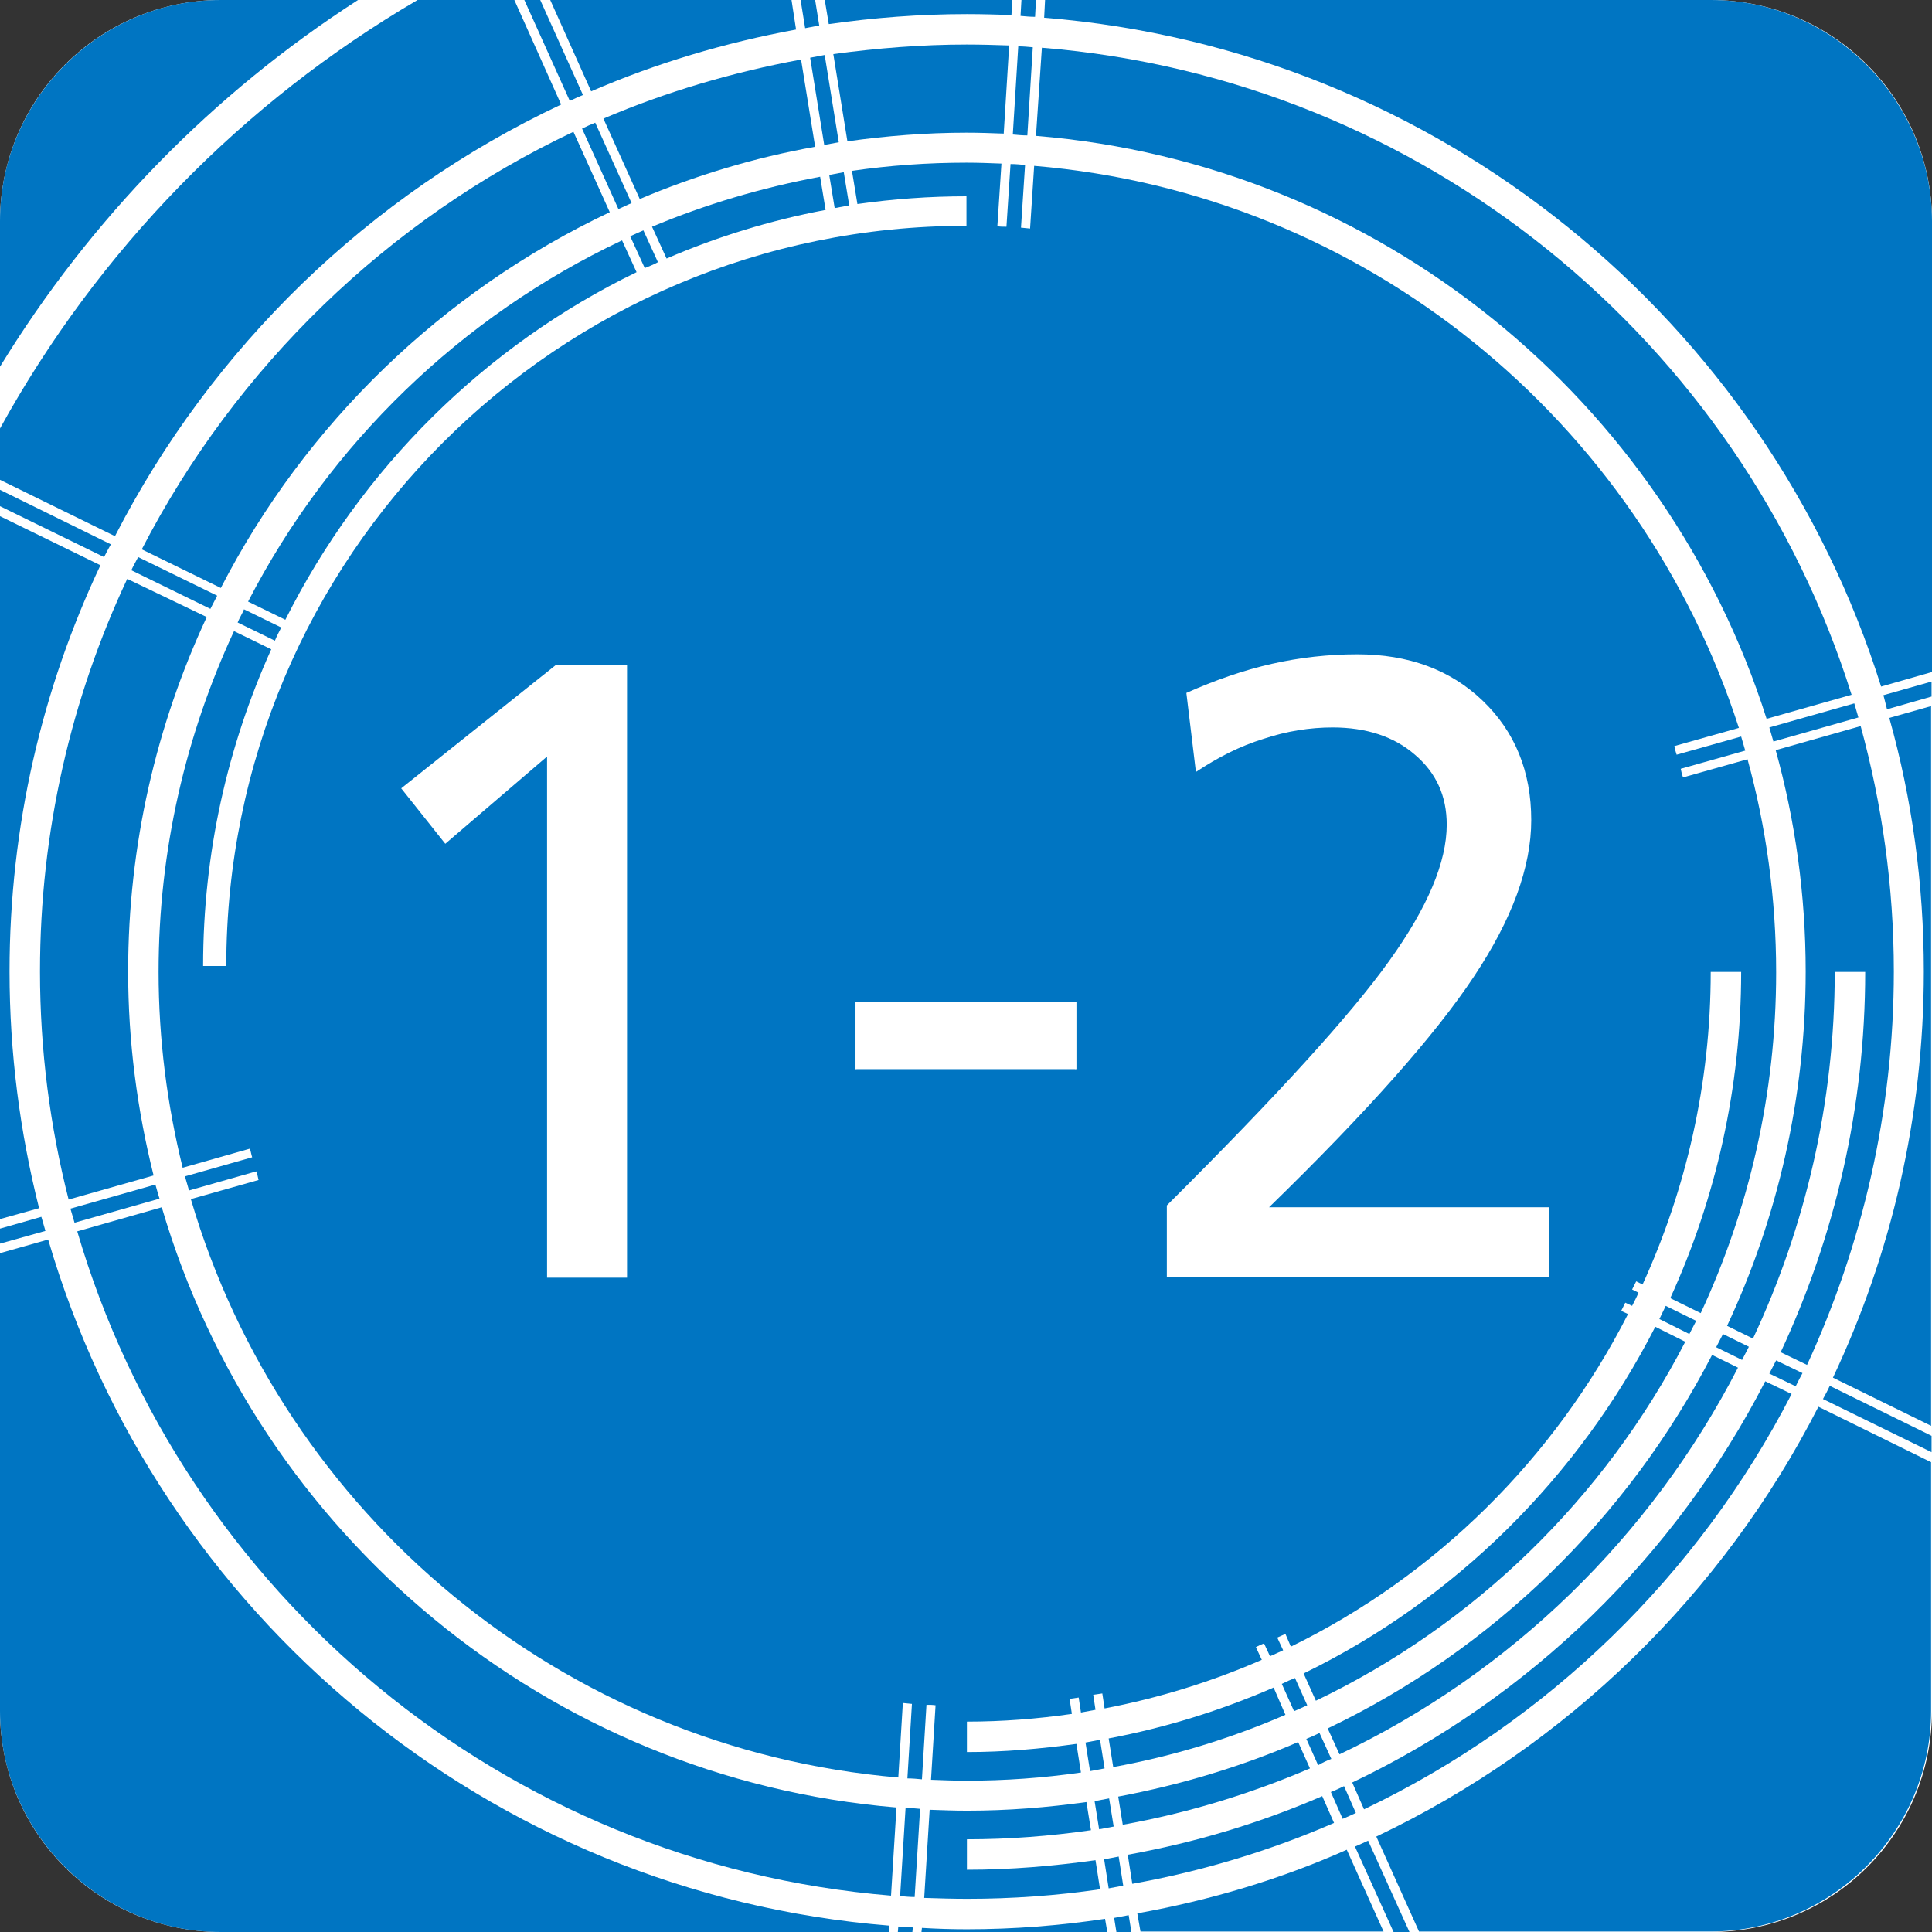 <?xml version="1.0" encoding="utf-8"?>
<!-- Generator: Adobe Illustrator 21.0.2, SVG Export Plug-In . SVG Version: 6.00 Build 0)  -->
<svg version="1.1" id="レイヤー_1" xmlns="http://www.w3.org/2000/svg" xmlns:xlink="http://www.w3.org/1999/xlink" x="0px"
	 y="0px" viewBox="0 0 425.2 425.2" style="enable-background:new 0 0 425.2 425.2;" xml:space="preserve">
<rect x="0" y="0" width="425.2" height="425.2" fill="#333333" stroke="none"/>
<style type="text/css">
	.st0{fill:none;stroke:#000000;stroke-width:4.429;stroke-miterlimit:10;}
	.st1{fill:#FFFFFF;stroke:#FFFFFF;stroke-width:2.215;stroke-miterlimit:10;}
	.st2{fill:none;stroke:#FFFFFF;stroke-width:2.215;stroke-miterlimit:10;}
	.st3{fill:#FFFFFF;}
	.st4{fill:#0075C2;}
</style>
<path class="st0" d="M145.6,514.1"/>
<path class="st1" d="M145.6,495"/>
<path class="st2" d="M145.6,494.1"/>
<path class="st2" d="M145.6,493.9"/>
<path class="st2" d="M145.6,487.9"/>
<path class="st1" d="M145.6,496.4"/>
<path class="st1" d="M145.6,517.8"/>
<path class="st2" d="M145.6,490.7"/>
<path class="st2" d="M145.6,517.8"/>
<g>
	<path class="st3" d="M376.5,425.2H48.7C21.8,425.2,0,403.4,0,376.5V48.7C0,21.8,21.8,0,48.7,0h327.8c26.9,0,48.7,21.8,48.7,48.7
		v327.8C425.2,403.4,403.4,425.2,376.5,425.2z"/>
	<g>
		<path class="st4" d="M181.7,46.2l-1.2-7.3c-12.9,2.4-25.3,6.1-37,11l3.2,7C157.8,52.1,169.5,48.5,181.7,46.2z"/>
		<path class="st4" d="M183.7,45.8c1.1-0.2,2.1-0.4,3.2-0.6l-1.2-7.3c-1.1,0.2-2.1,0.4-3.2,0.6L183.7,45.8z"/>
		<path class="st4" d="M280.3,371.4c-11.5,5-23.6,8.8-36.3,11.2l1,6.3c13.2-2.4,25.9-6.3,37.9-11.5L280.3,371.4z"/>
		<path class="st4" d="M282.1,370.6l2.7,6c1-0.4,2-0.9,2.9-1.3l-2.7-6C284,369.7,283.1,370.1,282.1,370.6z"/>
		<path class="st4" d="M370.9,295.3l-6.6-3.3c-16.9,33.1-44.1,60.1-77.4,76.3l2.7,6C324.5,357.6,353.1,329.7,370.9,295.3z"/>
		<path class="st4" d="M52.3,137l8.2,4c0.4-1,0.9-1.9,1.4-2.9l-8.2-4C53.3,135.1,52.7,136,52.3,137z"/>
		<path class="st4" d="M144.8,57.7l-3.2-7c-1,0.4-2,0.9-2.9,1.3l3.2,7C142.9,58.6,143.9,58.2,144.8,57.7z"/>
		<path class="st4" d="M140.1,59.9l-3.2-7c-35.4,16.7-64.4,44.8-82.3,79.5l8.2,4C79.5,103.1,106.7,76.1,140.1,59.9z"/>
		<path class="st4" d="M238.9,383.5l1,6.3c1.1-0.2,2.1-0.4,3.2-0.6l-1-6.3C241,383.1,239.9,383.3,238.9,383.5z"/>
		<path class="st4" d="M8.8,213.8c0,17.3,2.2,34.1,6.3,50.2l18.7-5.3c-3.6-14.4-5.6-29.4-5.6-44.9c0-27.8,6.2-54.2,17.3-78L28,127.4
			C15.7,153.6,8.8,182.9,8.8,213.8z"/>
		<path class="st4" d="M416.8,213.8c0-18.7-2.6-36.8-7.3-54l-18.7,5.3c4.3,15.5,6.6,31.9,6.6,48.7c0,27.8-6.2,54.3-17.3,78l5.7,2.8
			c11.5-24.5,18-51.9,18-80.7h6.7c0,29.9-6.7,58.2-18.6,83.7l5.8,2.8C409.8,274.1,416.8,244.8,416.8,213.8z"/>
		<path class="st4" d="M128.3,20.9L118.9,0h-3.5l10,22.2C126.3,21.8,127.3,21.3,128.3,20.9z"/>
		<path class="st4" d="M28.9,125.5l17.4,8.5c0.5-1,1-1.9,1.5-2.9l-17.4-8.5C29.9,123.6,29.3,124.6,28.9,125.5z"/>
		<path class="st4" d="M228,0h-3.2l-0.2,3.5c1.1,0.1,2.1,0.2,3.2,0.2L228,0z"/>
		<path class="st4" d="M415.3,156.1l9.8-2.8V150l-10.6,3C414.8,154,415,155,415.3,156.1z"/>
		<path class="st4" d="M197.6,425.2h3.2l0.1-1c-1.1-0.1-2.1-0.2-3.2-0.2L197.6,425.2z"/>
		<path class="st4" d="M298.2,406.4l8.5,18.8h3.5l-9.1-20.1C300.2,405.5,299.2,406,298.2,406.4z"/>
		<path class="st4" d="M128.1,28.3l8,17.7c1-0.4,1.9-0.9,2.9-1.3l-8-17.7C130,27.4,129.1,27.8,128.1,28.3z"/>
		<path class="st4" d="M389.4,160.1c0.3,1,0.6,2.1,0.9,3.1l18.7-5.3c-0.3-1-0.6-2.1-0.9-3.1L389.4,160.1z"/>
		<path class="st4" d="M244.1,395.8c-1.1,0.2-2.1,0.4-3.2,0.6l1,6.2c1.1-0.2,2.1-0.4,3.2-0.6L244.1,395.8z"/>
		<path class="st4" d="M373.3,290.7l-6.7-3.3c-0.5,1-0.9,1.9-1.4,2.9l6.6,3.3C372.3,292.6,372.8,291.7,373.3,290.7z"/>
		<path class="st4" d="M24.4,119.8L0,107.8v3.6l22.9,11.2C23.4,121.6,23.9,120.7,24.4,119.8z"/>
		<path class="st4" d="M212.8,3.1c3.3,0,6.5,0.1,9.8,0.2l0.2-3.4h-41.3l0.9,5.4C192.3,3.9,202.4,3.1,212.8,3.1z"/>
		<path class="st4" d="M245.2,422.1l0.5,3.1h3.3l-0.6-3.7C247.3,421.7,246.3,421.9,245.2,422.1z"/>
		<path class="st4" d="M212.8,424.6c-3.3,0-6.6-0.1-9.9-0.3l-0.1,0.9h40.9l-0.5-2.9C233.3,423.8,223.1,424.6,212.8,424.6z"/>
		<path class="st4" d="M9.1,267.8L0,270.4v3.3l10-2.8C9.7,269.9,9.4,268.8,9.1,267.8z"/>
		<path class="st4" d="M198.1,417.3c1.1,0.1,2.1,0.2,3.2,0.2l1.2-19.4c-1.1-0.1-2.1-0.2-3.2-0.2L198.1,417.3z"/>
		<path class="st4" d="M35.6,265.7L17,271c23.3,79.6,93.8,139.2,179.1,146.2l1.2-19.4C120.4,391.4,56.7,337.6,35.6,265.7z"/>
		<path class="st4" d="M175.2,6.5L174.2,0h-53.1l9,20.1C144.4,13.9,159.5,9.4,175.2,6.5z"/>
		<path class="st4" d="M2.1,213.8c0-32,7.2-62.3,20-89.4L0,113.6v154.7l8.6-2.4C4.4,249.2,2.1,231.8,2.1,213.8z"/>
		<path class="st4" d="M180.3,5.6L179.4,0h-3.2l1,6.2C178.2,6,179.3,5.8,180.3,5.6z"/>
		<path class="st4" d="M123.5,23L113.2,0H91.9C53.4,22.5,21.6,55.1,0,94.3v11.3L25.3,118C46.6,76.5,81.2,42.9,123.5,23z"/>
		<path class="st4" d="M35.1,263.8c-0.3-1-0.6-2-0.9-3.1L15.5,266c0.3,1,0.6,2.1,0.9,3.1L35.1,263.8z"/>
		<path class="st4" d="M78.8,0H48.6C21.9,0,0,21.9,0,48.6v32.1C19.9,48.2,46.8,20.6,78.8,0z"/>
		<path class="st4" d="M376.5,0H230l-0.2,3.9c86.9,7,159,66.8,184.2,147.2l11.2-3.2V48.6C425.1,21.9,403.2,0,376.5,0z"/>
		<path class="st4" d="M10.6,272.8l-10.6,3v100.8c0,26.7,21.9,48.6,48.6,48.6h147l0.1-1.4C107.5,416.7,34.6,355.1,10.6,272.8z"/>
		<path class="st4" d="M423.4,213.8c0,32-7.2,62.3-20,89.4l21.6,10.6V155.4l-9.2,2.6C420.8,175.8,423.4,194.5,423.4,213.8z"/>
		<path class="st4" d="M302.9,404.2l9.4,20.9h64.1c26.7,0,48.6-21.9,48.6-48.6v-54.7l-24.8-12.2
			C379.1,350.9,344.8,384.3,302.9,404.2z"/>
		<path class="st4" d="M394.3,306.8l-5.8-2.8c-19.8,38.5-51.8,69.7-90.9,88.3l2.6,5.9C340.7,378.9,373.8,346.6,394.3,306.8z"/>
		<path class="st4" d="M298.4,399l-2.6-5.9c-1,0.5-1.9,0.9-2.9,1.3l2.6,5.9C296.4,399.9,297.4,399.5,298.4,399z"/>
		<path class="st4" d="M250.3,421.1l0.7,4h53.5l-8.1-18C281.8,413.6,266.4,418.2,250.3,421.1z"/>
		<path class="st4" d="M401.2,307.9l23.9,11.7v-3.6l-22.4-11C402.2,306.1,401.7,307,401.2,307.9z"/>
		<path class="st4" d="M396.7,302.2l-5.8-2.8c-0.5,1-1,1.9-1.5,2.9l5.8,2.8C395.7,304.1,396.2,303.1,396.7,302.2z"/>
		<path class="st4" d="M181.4,31.9c1.1-0.2,2.1-0.4,3.2-0.6l-3.1-19.2c-1.1,0.2-2.1,0.4-3.2,0.6L181.4,31.9z"/>
		<path class="st4" d="M132.8,26.1l8,17.7c12.3-5.2,25.2-9.1,38.6-11.5l-3.1-19.2C161.2,15.9,146.6,20.2,132.8,26.1z"/>
		<path class="st4" d="M31.2,120.9l17.4,8.5c18.6-36.1,48.8-65.3,85.6-82.7l-8-17.7C85.4,48.3,51.9,80.8,31.2,120.9z"/>
		<path class="st4" d="M220.9,29.4l1.2-19.4c-3.1-0.1-6.2-0.2-9.3-0.2c-10,0-19.8,0.8-29.4,2.1l3.1,19.2c8.6-1.2,17.3-1.9,26.2-1.9
			C215.5,29.2,218.2,29.3,220.9,29.4z"/>
		<path class="st4" d="M384.9,296.4l-5.7-2.8c-0.5,1-1,1.9-1.5,2.9l5.7,2.8C383.9,298.3,384.4,297.4,384.9,296.4z"/>
		<path class="st4" d="M288.3,389.2l-2.6-5.8c-12.5,5.4-25.8,9.4-39.6,12l1,6.2C261.5,399,275.2,394.8,288.3,389.2z"/>
		<path class="st4" d="M202.9,391.6l1-16.4c0.7,0,1.3,0,2,0.1l-1,16.4c2.6,0.1,5.2,0.2,7.8,0.2c8.5,0,16.9-0.6,25.2-1.8l-1-6.3
			c-7.9,1.1-15.9,1.8-24.1,1.8v-6.7c7.8,0,15.5-0.6,23.1-1.7l-0.5-3.3c0.7-0.1,1.3-0.2,2-0.3l0.5,3.3c1.1-0.2,2.1-0.4,3.2-0.6
			l-0.5-3.3c0.7-0.1,1.3-0.2,2-0.3l0.5,3.3c12-2.3,23.6-5.9,34.6-10.7l-1.3-2.8c0.6-0.3,1.2-0.6,1.8-0.8l1.3,2.8
			c1-0.4,2-0.9,2.9-1.3l-1.3-2.8c0.6-0.3,1.2-0.5,1.8-0.8l1.2,2.8c31.9-15.6,58-41.4,74.2-73.2l-1.5-0.7c0.3-0.6,0.6-1.2,0.9-1.8
			l1.5,0.7c0.5-1,1-1.9,1.4-2.9l-1.4-0.7c0.3-0.6,0.6-1.2,0.9-1.8l1.4,0.7c9.6-21,15-44.3,15-68.8h6.7c0,25.6-5.6,49.9-15.6,71.8
			l6.7,3.3c10.6-22.8,16.6-48.2,16.6-75c0-16.2-2.2-32-6.3-46.9l-14.2,4c-0.2-0.6-0.4-1.3-0.5-1.9l14.2-4c-0.3-1-0.6-2.1-0.9-3.1
			l-14.2,4c-0.2-0.6-0.4-1.3-0.5-1.9l14.2-4C360.9,92.6,300.4,42.6,227.6,36.5l-0.9,13.8c-0.7-0.1-1.3-0.1-2-0.2l0.9-13.8
			c-1.1-0.1-2.1-0.2-3.2-0.2l-0.9,13.8c-0.7,0-1.3,0-2-0.1l0.9-13.8c-2.5-0.1-5.1-0.2-7.7-0.2c-8.5,0-16.9,0.6-25.2,1.8l1.2,7.3
			c7.8-1.1,15.8-1.7,24-1.7v6.5c0,0,0,0-0.1,0c-89.9,0-162.8,72.9-162.8,162.9c0,0,0,0,0,0h-5.1c0-24.9,5.4-48.4,15-69.7l-8.2-4
			c-10.6,22.8-16.6,48.2-16.6,75c0,14.9,1.9,29.3,5.3,43.1l14.8-4.2c0.2,0.6,0.3,1.3,0.5,1.9l-14.8,4.2c0.3,1,0.6,2.1,0.9,3.1
			l14.8-4.2c0.2,0.6,0.4,1.3,0.5,1.9L42,263.9c20.3,69.2,81.6,121,155.7,127.3l1-16.4c0.7,0.1,1.3,0.1,2,0.2l-1,16.4
			C200.8,391.4,201.9,391.5,202.9,391.6z"/>
		<path class="st4" d="M293,387.1l-2.6-5.7c-1,0.5-1.9,0.9-2.9,1.3l2.6,5.8C291.1,387.9,292,387.5,293,387.1z"/>
		<path class="st4" d="M388.8,158.2l18.7-5.3C383.1,75.1,313.3,17.3,229.3,10.5L228,29.9C303.7,36.1,366.6,88.2,388.8,158.2z"/>
		<path class="st4" d="M227.3,10.4c-1.1-0.1-2.1-0.2-3.2-0.2l-1.2,19.4c1.1,0.1,2.1,0.2,3.2,0.2L227.3,10.4z"/>
		<path class="st4" d="M382.5,301l-5.7-2.8c-18.5,35.8-48.2,64.8-84.6,82.2l2.6,5.7C332.5,368.2,363.4,338.1,382.5,301z"/>
		<path class="st4" d="M291,395.3c-13.6,5.9-27.9,10.2-42.8,12.9l1,6.4c15.5-2.8,30.4-7.3,44.4-13.4L291,395.3z"/>
		<path class="st4" d="M242.1,415.8l-1-6.4c-9.3,1.3-18.7,2.1-28.3,2.1v-6.7c9.3,0,18.3-0.7,27.3-2l-1-6.2
			c-8.6,1.2-17.3,1.9-26.2,1.9c-2.8,0-5.5-0.1-8.3-0.2l-1.2,19.4c3.1,0.1,6.3,0.2,9.5,0.2C222.7,417.9,232.5,417.2,242.1,415.8z"/>
		<path class="st4" d="M246.2,408.6c-1.1,0.2-2.1,0.4-3.2,0.6l1,6.4c1.1-0.2,2.1-0.4,3.2-0.6L246.2,408.6z"/>
	</g>
	<g>
		<path class="st3" d="M122.4,146.3h15.6v134.9h-17.6V166.5l-22.4,19.2l-9.7-12.2L122.4,146.3z"/>
		<path class="st3" d="M188.3,220.5h48.6v14.8h-48.6V220.5z"/>
		<path class="st3" d="M279.3,265.7h61.6v15.4h-84.1v-15.8c24.3-24.2,40.6-42.1,49-53.9c8.4-11.7,12.6-21.7,12.6-29.9
			c0-6.3-2.3-11.4-7-15.4c-4.6-4-10.7-6-18.1-6c-5,0-10.1,0.8-15.2,2.5c-5.2,1.6-10.1,4.1-14.9,7.3l-2.1-17.4
			c6.3-2.8,12.6-5,18.8-6.4c6.2-1.4,12.5-2.1,18.8-2.1c11.3,0,20.5,3.4,27.6,10.2c7.1,6.8,10.7,15.6,10.7,26.3
			c0,10.3-4.2,21.8-12.6,34.4C316,227.6,301,244.6,279.3,265.7z"/>
		<polyline class="st3" points="188.3,220.5 212.5,227.9 236.8,235.3 236.8,220.5 188.3,235.3 		"/>
	</g>
</g>
</svg>
